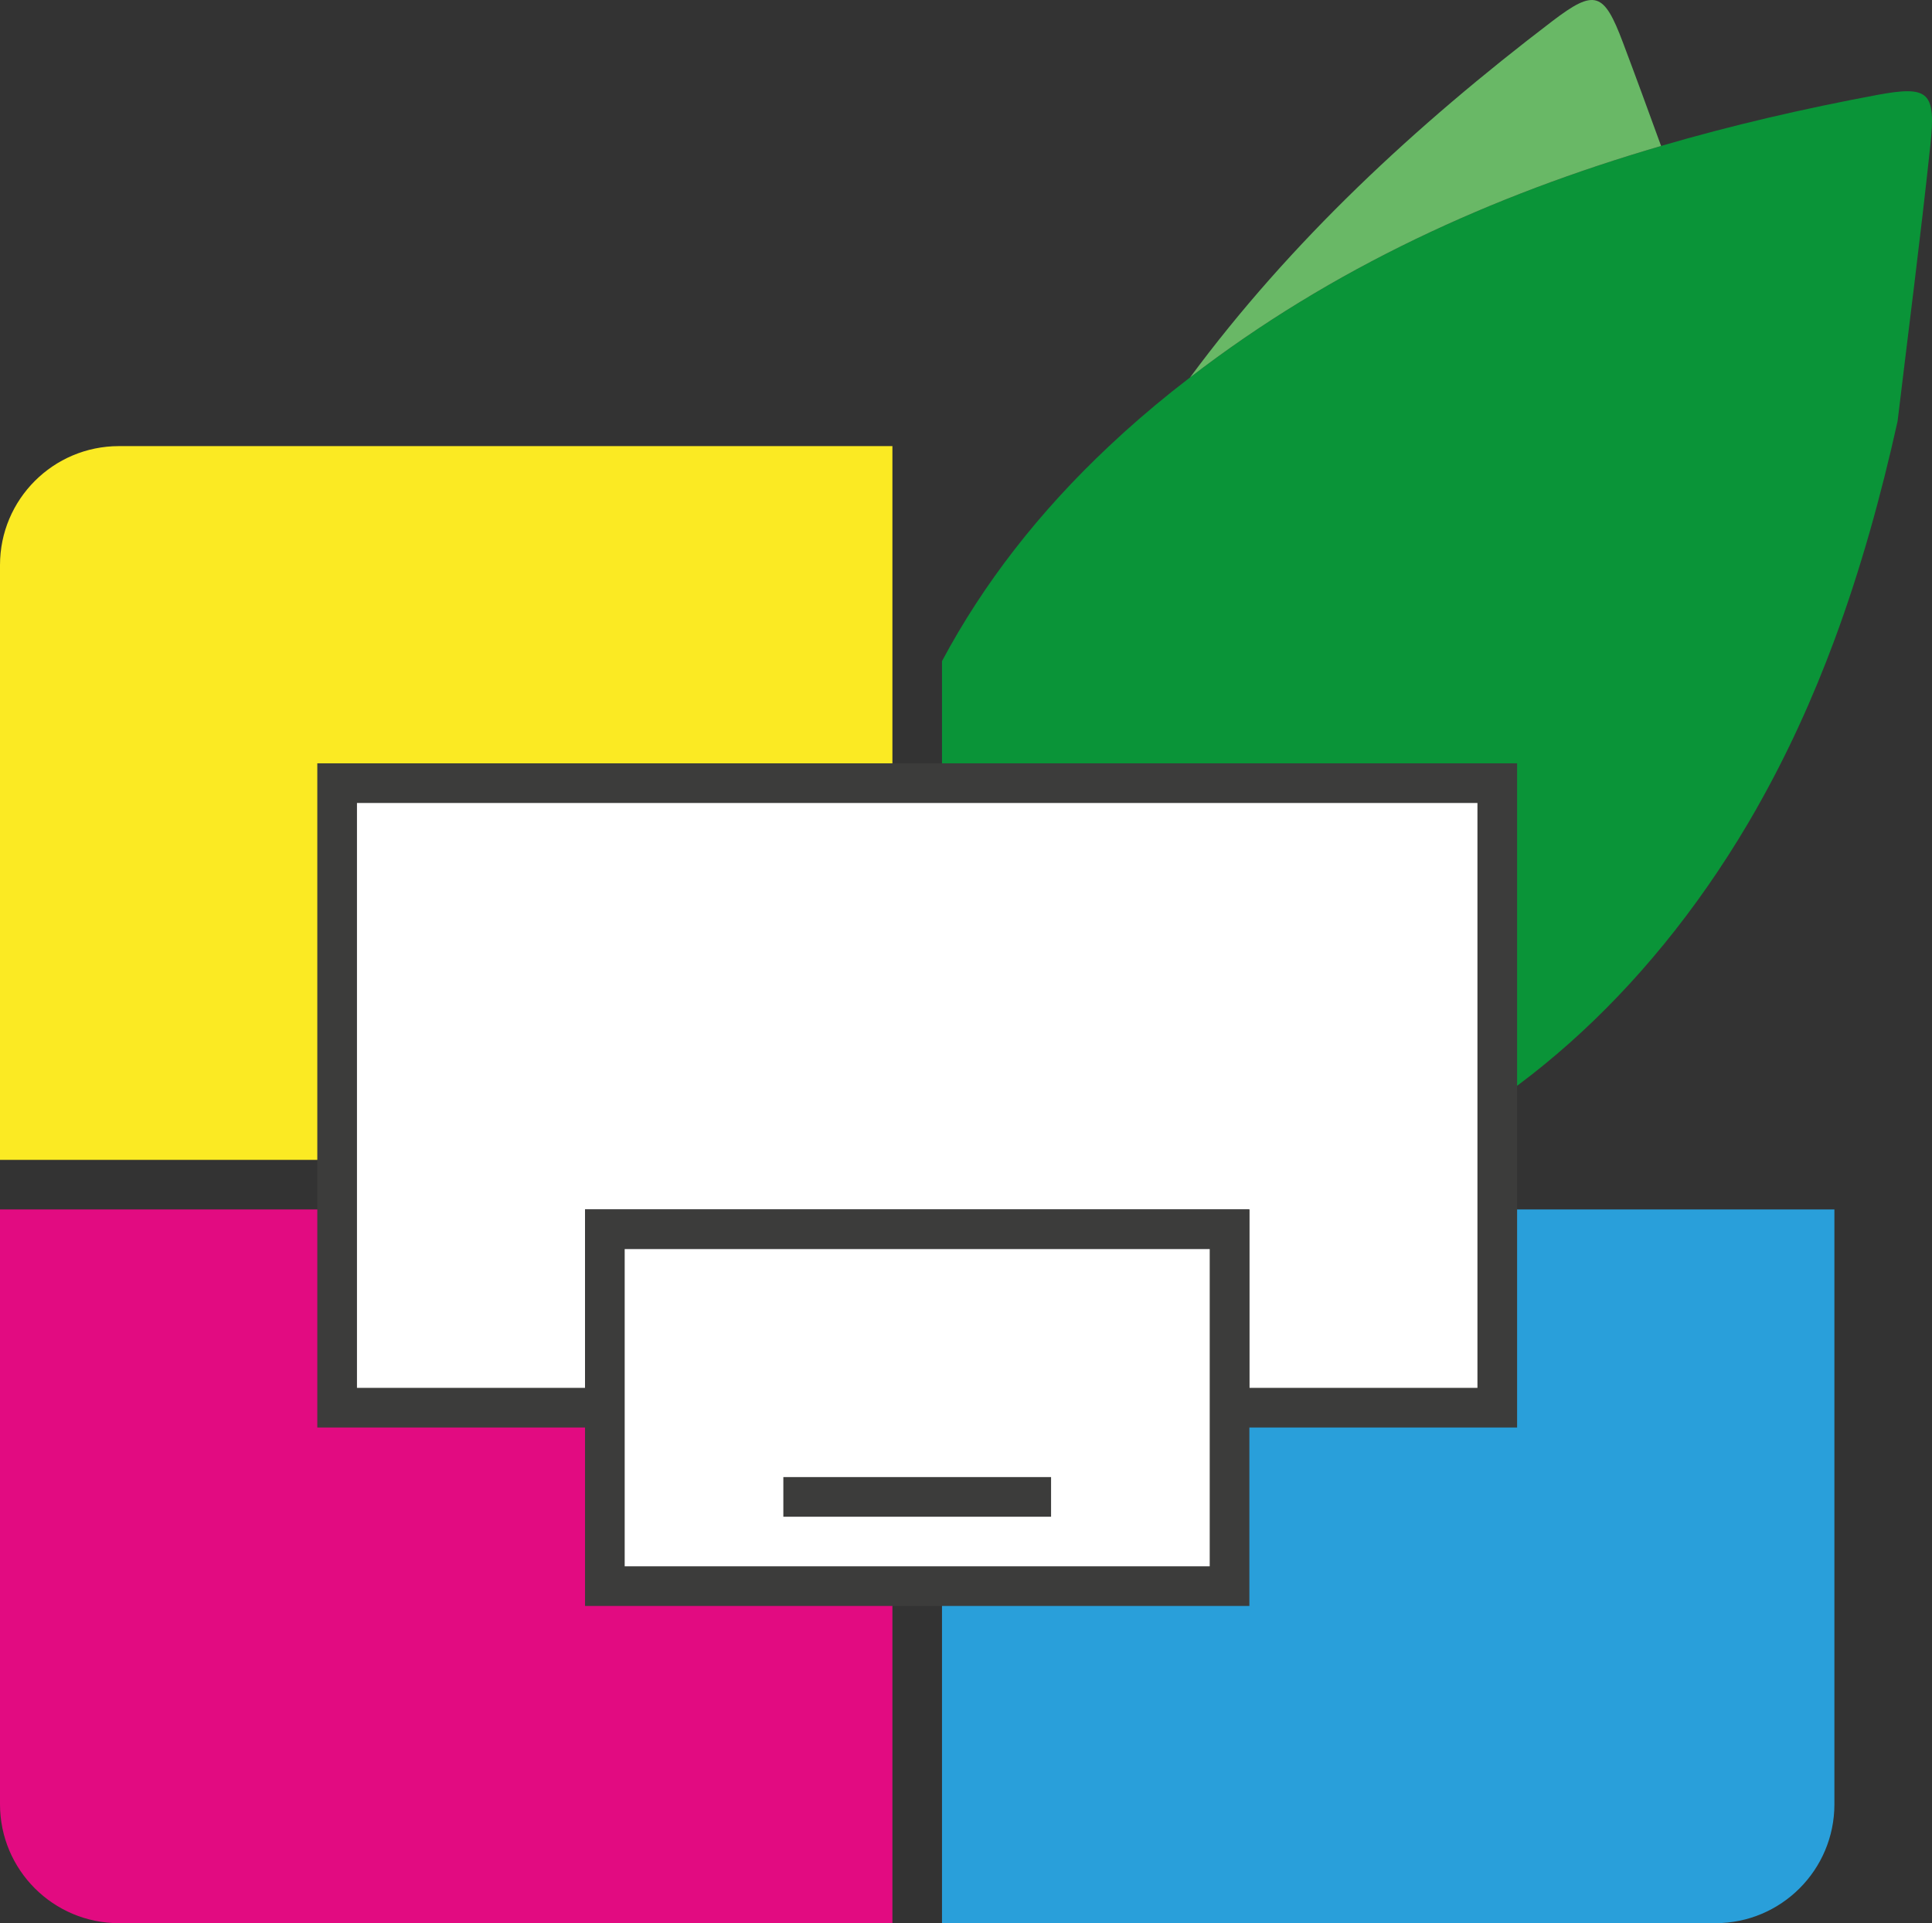 <?xml version="1.0" encoding="utf-8"?>
<!-- Generator: Adobe Illustrator 16.0.0, SVG Export Plug-In . SVG Version: 6.00 Build 0)  -->
<!DOCTYPE svg PUBLIC "-//W3C//DTD SVG 1.1//EN" "http://www.w3.org/Graphics/SVG/1.1/DTD/svg11.dtd">
<svg version="1.1" id="Capa_1" xmlns="http://www.w3.org/2000/svg" xmlns:xlink="http://www.w3.org/1999/xlink" x="0px" y="0px"
	 width="194.842px" height="194.002px" viewBox="0 0 194.842 194.002" enable-background="new 0 0 194.842 194.002"
	 xml:space="preserve">
<rect x="0" y="0" width="194.842" height="194.002" fill="#333333" stroke="none"/>
<path fill="none" stroke="#B2B2B2" stroke-miterlimit="10" d="M358,62.572v52.43h-36v-4.68c7.42-4.83,14.05-11,19.91-18.45
	c3.1-3.95,5.83-8.07,8.25-12.32c0,0,0,0,0-0.01C353.25,74.103,355.83,68.422,358,62.572z"/>
<path fill="none" stroke="#B2B2B2" stroke-miterlimit="10" d="M113.85-109.998c-7.08,6.65-12.689,13.89-16.85,21.69v-21.69H113.85z"
	/>
<path fill-rule="evenodd" clip-rule="evenodd" d="M-220.468-117.439c1.084-6.21,2.208-12.414,3.247-18.631
	c4.951-29.625,14.473-57.779,27.475-84.779c4.257-8.84,8.99-17.454,13.593-26.125c1.068-2.012,2.49-3.836,4.216-6.457
	c7.79,7.568,15.585,14.325,22.406,21.952c11.528,12.891,23.034,25.883,33.457,39.659c12.779,16.89,23.624,35.15,30.302,55.398
	c4.352,13.194,8.746,26.61,10.744,40.275c1.735,11.87,0.997,24.312-0.172,36.353c-2.574,26.52-12.037,50.809-27.203,72.642
	c-6.618,9.527-14.56,18.137-21.927,27.141c-2.403,2.937-4.323,2.793-6.503-0.579c-10.824-16.741-16.197-35.312-18.619-54.856
	c-2.631-21.236-0.354-42.197,4.022-63.006c0.366-1.739,0.68-3.489,0.399-5.371c-5.872,13.368-8.959,27.426-10.125,41.911
	c-1.196,14.868-0.939,29.836,3.514,44.084c4.326,13.84,10.31,27.162,15.612,40.831c-2.264-1.333-5.067-2.857-7.743-4.578
	c-31.604-20.325-55.682-46.911-67.797-83.04c-3.105-9.261-4.657-19.044-6.893-28.595c-0.717-3.064-1.338-6.152-2.003-9.229
	C-220.468-94.106-220.468-105.773-220.468-117.439z"/>
<path fill-rule="evenodd" clip-rule="evenodd" d="M260.786-0.283c-0.53-2.523-0.953-3.818-1.06-5.141
	c-2.658-32.927,1.688-64.766,17.937-93.819c7.234-12.936,17.029-24.541,26.45-36.108c4.313-5.297,10.396-9.217,15.901-13.471
	c44.429-34.337,96.204-48.67,150.828-55.104c10.065-1.186,10.352-0.908,8.56,9.102c-3.165,17.675-5.514,35.611-10.288,52.861
	c-10.131,36.603-25.339,70.903-51.871,99.028C390.164-14.23,356.674,1.577,317.597,5.923c-15.657,1.744-31.261,1.369-46.806-1.09"/>
<g>
	<path fill="#FBEA23" d="M90,45.002v36H36v36H0v-60c0-6.63,5.37-12,12-12H90z"/>
	<path fill="#E20B81" d="M90,158.002v36H12c-6.63,0-12-5.37-12-12v-60h36v18h27v18H90z"/>
	<path fill="#299FDA" d="M185,122.002v60c0,6.63-5.37,12-12,12H95v-36h27v-18h27v-18H185z"/>
	<line fill="none" stroke="#B2B2B2" stroke-miterlimit="10" x1="34" y1="115.002" x2="34" y2="124.002"/>
	<path fill="none" stroke="#B2B2B2" stroke-miterlimit="10" d="M102.02,124.002H97v-0.25
		C98.68,123.932,100.35,124.002,102.02,124.002z"/>
	<path fill="none" stroke="#B2B2B2" stroke-miterlimit="10" d="M105.67,124.002h-3.65c1.211,0,2.41-0.04,3.61-0.11
		C105.64,123.932,105.66,123.972,105.67,124.002z"/>
	<path fill="none" stroke="#E30613" stroke-miterlimit="10" d="M102.02,124.002H97v-0.25
		C98.68,123.932,100.35,124.002,102.02,124.002z"/>
	<path fill="none" stroke="#E30613" stroke-miterlimit="10" d="M105.67,124.002h-3.65c1.211,0,2.41-0.04,3.61-0.11
		C105.64,123.932,105.66,123.972,105.67,124.002z"/>
	<path fill-rule="evenodd" clip-rule="evenodd" fill="#0A9438" d="M194.67,14.712c-0.99,9.27-2.189,18.53-3.3,27.79
		c-1.68,7.56-3.73,14.95-6.37,22.07c-2.17,5.85-4.75,11.53-7.84,16.97c0,0.01,0,0.01,0,0.01c-2.42,4.25-5.15,8.37-8.25,12.32
		c-5.86,7.45-12.49,13.62-19.91,18.45v-31.32H95v-14.31c4.16-7.8,9.77-15.04,16.85-21.69c1.99-1.88,4.11-3.71,6.341-5.5
		c0.609-0.48,1.22-0.96,1.829-1.43c14.37-11.07,30.461-18.37,47.5-23.35c7.11-2.08,14.381-3.76,21.761-5.14
		C194.58,8.592,195.25,9.292,194.67,14.712z"/>
	<path fill-rule="evenodd" clip-rule="evenodd" fill="#69B866" d="M167.52,14.723c-17.039,4.98-33.13,12.28-47.5,23.35
		c10.131-13.71,22.7-25.4,36.53-35.94c4.29-3.27,5.2-2.95,7.12,2.15C164.98,7.752,166.25,11.232,167.52,14.723z"/>
	
		<polygon fill-rule="evenodd" clip-rule="evenodd" fill="#FFFFFF" stroke="#3C3C3B" stroke-width="4" stroke-miterlimit="10" points="
		151,79.002 151,142.002 124,142.002 124,124.002 61,124.002 61,142.002 34,142.002 34,79.002 	"/>
	<path fill-rule="evenodd" clip-rule="evenodd" fill="none" stroke="#E30613" stroke-miterlimit="10" d="M105.67,124.002h-3.65
		c1.211,0,2.41-0.04,3.61-0.11C105.64,123.932,105.66,123.972,105.67,124.002z"/>
	
		<rect x="61" y="124.002" fill-rule="evenodd" clip-rule="evenodd" fill="#FFFFFF" stroke="#3C3C3B" stroke-width="4" stroke-miterlimit="10" width="63" height="36"/>
	<line fill="none" stroke="#3C3C3B" stroke-width="4" stroke-miterlimit="10" x1="79" y1="151.002" x2="106" y2="151.002"/>
</g>
</svg>
